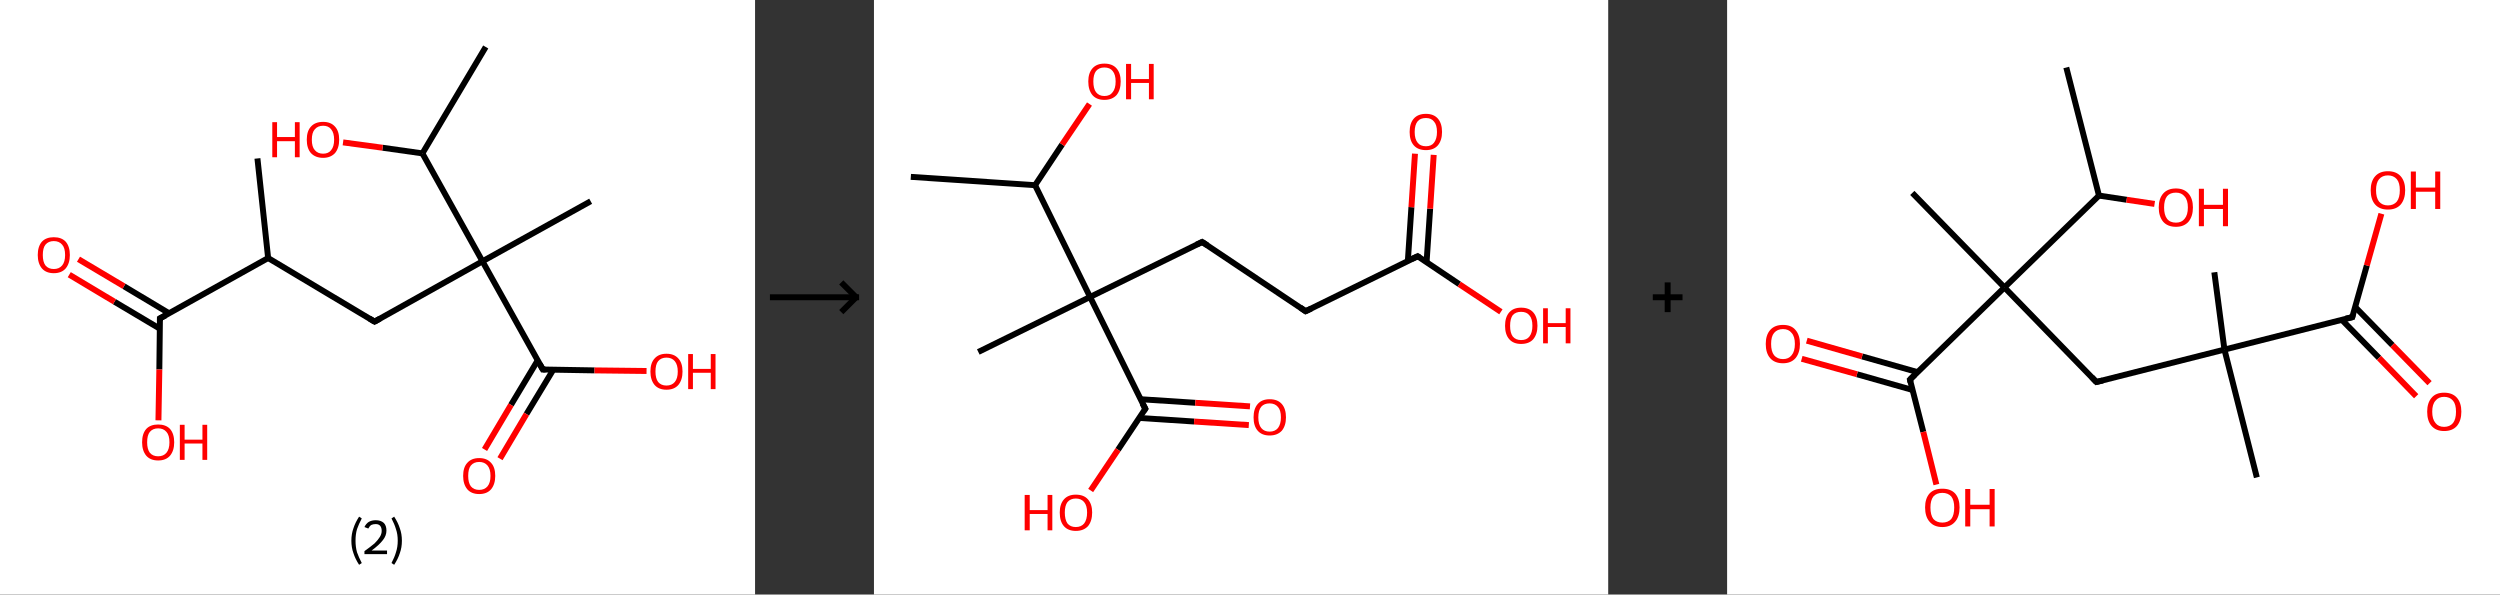 <?xml version='1.0' encoding='ASCII' standalone='yes'?>
<svg xmlns="http://www.w3.org/2000/svg" xmlns:xlink="http://www.w3.org/1999/xlink" version="1.1" width="841.0px" viewBox="0 0 841.0 200.0" height="200.0px">
  <rect x="0" y="0" width="841.0" height="200.0" fill="#333333" stroke="none"/>
  <g>
    <g transform="translate(0, 0) scale(1 1) "><!-- END OF HEADER -->
<rect style="opacity:1.0;fill:#FFFFFF;stroke:none" width="254.0" height="200.0" x="0.0" y="0.0"> </rect>
<path class="bond-0 atom-0 atom-1" d="M 86.6,53.3 L 90.2,86.8" style="fill:none;fill-rule:evenodd;stroke:#000000;stroke-width:2.0px;stroke-linecap:butt;stroke-linejoin:miter;stroke-opacity:1"/>
<path class="bond-1 atom-1 atom-2" d="M 90.2,86.8 L 126.0,108.2" style="fill:none;fill-rule:evenodd;stroke:#000000;stroke-width:2.0px;stroke-linecap:butt;stroke-linejoin:miter;stroke-opacity:1"/>
<path class="bond-2 atom-2 atom-3" d="M 126.0,108.2 L 162.3,87.9" style="fill:none;fill-rule:evenodd;stroke:#000000;stroke-width:2.0px;stroke-linecap:butt;stroke-linejoin:miter;stroke-opacity:1"/>
<path class="bond-3 atom-3 atom-4" d="M 162.3,87.9 L 198.7,67.7" style="fill:none;fill-rule:evenodd;stroke:#000000;stroke-width:2.0px;stroke-linecap:butt;stroke-linejoin:miter;stroke-opacity:1"/>
<path class="bond-4 atom-3 atom-5" d="M 162.3,87.9 L 182.6,124.3" style="fill:none;fill-rule:evenodd;stroke:#000000;stroke-width:2.0px;stroke-linecap:butt;stroke-linejoin:miter;stroke-opacity:1"/>
<path class="bond-5 atom-5 atom-6" d="M 180.9,121.2 L 171.9,136.2" style="fill:none;fill-rule:evenodd;stroke:#000000;stroke-width:2.0px;stroke-linecap:butt;stroke-linejoin:miter;stroke-opacity:1"/>
<path class="bond-5 atom-5 atom-6" d="M 171.9,136.2 L 163.0,151.2" style="fill:none;fill-rule:evenodd;stroke:#FF0000;stroke-width:2.0px;stroke-linecap:butt;stroke-linejoin:miter;stroke-opacity:1"/>
<path class="bond-5 atom-5 atom-6" d="M 186.1,124.4 L 177.1,139.3" style="fill:none;fill-rule:evenodd;stroke:#000000;stroke-width:2.0px;stroke-linecap:butt;stroke-linejoin:miter;stroke-opacity:1"/>
<path class="bond-5 atom-5 atom-6" d="M 177.1,139.3 L 168.2,154.3" style="fill:none;fill-rule:evenodd;stroke:#FF0000;stroke-width:2.0px;stroke-linecap:butt;stroke-linejoin:miter;stroke-opacity:1"/>
<path class="bond-6 atom-5 atom-7" d="M 182.6,124.3 L 200.0,124.6" style="fill:none;fill-rule:evenodd;stroke:#000000;stroke-width:2.0px;stroke-linecap:butt;stroke-linejoin:miter;stroke-opacity:1"/>
<path class="bond-6 atom-5 atom-7" d="M 200.0,124.6 L 217.5,124.8" style="fill:none;fill-rule:evenodd;stroke:#FF0000;stroke-width:2.0px;stroke-linecap:butt;stroke-linejoin:miter;stroke-opacity:1"/>
<path class="bond-7 atom-3 atom-8" d="M 162.3,87.9 L 142.1,51.6" style="fill:none;fill-rule:evenodd;stroke:#000000;stroke-width:2.0px;stroke-linecap:butt;stroke-linejoin:miter;stroke-opacity:1"/>
<path class="bond-8 atom-8 atom-9" d="M 142.1,51.6 L 163.4,15.8" style="fill:none;fill-rule:evenodd;stroke:#000000;stroke-width:2.0px;stroke-linecap:butt;stroke-linejoin:miter;stroke-opacity:1"/>
<path class="bond-9 atom-8 atom-10" d="M 142.1,51.6 L 128.7,49.7" style="fill:none;fill-rule:evenodd;stroke:#000000;stroke-width:2.0px;stroke-linecap:butt;stroke-linejoin:miter;stroke-opacity:1"/>
<path class="bond-9 atom-8 atom-10" d="M 128.7,49.7 L 115.4,47.9" style="fill:none;fill-rule:evenodd;stroke:#FF0000;stroke-width:2.0px;stroke-linecap:butt;stroke-linejoin:miter;stroke-opacity:1"/>
<path class="bond-10 atom-1 atom-11" d="M 90.2,86.8 L 53.8,107.1" style="fill:none;fill-rule:evenodd;stroke:#000000;stroke-width:2.0px;stroke-linecap:butt;stroke-linejoin:miter;stroke-opacity:1"/>
<path class="bond-11 atom-11 atom-12" d="M 56.9,105.4 L 41.7,96.3" style="fill:none;fill-rule:evenodd;stroke:#000000;stroke-width:2.0px;stroke-linecap:butt;stroke-linejoin:miter;stroke-opacity:1"/>
<path class="bond-11 atom-11 atom-12" d="M 41.7,96.3 L 26.4,87.2" style="fill:none;fill-rule:evenodd;stroke:#FF0000;stroke-width:2.0px;stroke-linecap:butt;stroke-linejoin:miter;stroke-opacity:1"/>
<path class="bond-11 atom-11 atom-12" d="M 53.8,110.6 L 38.5,101.5" style="fill:none;fill-rule:evenodd;stroke:#000000;stroke-width:2.0px;stroke-linecap:butt;stroke-linejoin:miter;stroke-opacity:1"/>
<path class="bond-11 atom-11 atom-12" d="M 38.5,101.5 L 23.3,92.4" style="fill:none;fill-rule:evenodd;stroke:#FF0000;stroke-width:2.0px;stroke-linecap:butt;stroke-linejoin:miter;stroke-opacity:1"/>
<path class="bond-12 atom-11 atom-13" d="M 53.8,107.1 L 53.6,124.3" style="fill:none;fill-rule:evenodd;stroke:#000000;stroke-width:2.0px;stroke-linecap:butt;stroke-linejoin:miter;stroke-opacity:1"/>
<path class="bond-12 atom-11 atom-13" d="M 53.6,124.3 L 53.3,141.4" style="fill:none;fill-rule:evenodd;stroke:#FF0000;stroke-width:2.0px;stroke-linecap:butt;stroke-linejoin:miter;stroke-opacity:1"/>
<path d="M 124.2,107.1 L 126.0,108.2 L 127.8,107.2" style="fill:none;stroke:#000000;stroke-width:2.0px;stroke-linecap:butt;stroke-linejoin:miter;stroke-opacity:1;"/>
<path d="M 181.6,122.5 L 182.6,124.3 L 183.5,124.3" style="fill:none;stroke:#000000;stroke-width:2.0px;stroke-linecap:butt;stroke-linejoin:miter;stroke-opacity:1;"/>
<path d="M 55.7,106.1 L 53.8,107.1 L 53.8,108.0" style="fill:none;stroke:#000000;stroke-width:2.0px;stroke-linecap:butt;stroke-linejoin:miter;stroke-opacity:1;"/>
<path class="atom-6" d="M 155.8 160.1 Q 155.8 157.2, 157.2 155.7 Q 158.6 154.1, 161.2 154.1 Q 163.8 154.1, 165.2 155.7 Q 166.6 157.2, 166.6 160.1 Q 166.6 162.9, 165.2 164.6 Q 163.8 166.2, 161.2 166.2 Q 158.6 166.2, 157.2 164.6 Q 155.8 162.9, 155.8 160.1 M 161.2 164.8 Q 163.0 164.8, 164.0 163.6 Q 165.0 162.4, 165.0 160.1 Q 165.0 157.8, 164.0 156.6 Q 163.0 155.4, 161.2 155.4 Q 159.4 155.4, 158.4 156.6 Q 157.5 157.7, 157.5 160.1 Q 157.5 162.4, 158.4 163.6 Q 159.4 164.8, 161.2 164.8 " fill="#FF0000"/>
<path class="atom-7" d="M 218.8 125.0 Q 218.8 122.1, 220.2 120.6 Q 221.6 119.0, 224.2 119.0 Q 226.8 119.0, 228.2 120.6 Q 229.6 122.1, 229.6 125.0 Q 229.6 127.8, 228.2 129.5 Q 226.8 131.1, 224.2 131.1 Q 221.6 131.1, 220.2 129.5 Q 218.8 127.8, 218.8 125.0 M 224.2 129.7 Q 226.0 129.7, 227.0 128.5 Q 228.0 127.3, 228.0 125.0 Q 228.0 122.7, 227.0 121.5 Q 226.0 120.3, 224.2 120.3 Q 222.4 120.3, 221.4 121.5 Q 220.5 122.6, 220.5 125.0 Q 220.5 127.3, 221.4 128.5 Q 222.4 129.7, 224.2 129.7 " fill="#FF0000"/>
<path class="atom-7" d="M 231.5 119.1 L 233.1 119.1 L 233.1 124.1 L 239.1 124.1 L 239.1 119.1 L 240.7 119.1 L 240.7 130.9 L 239.1 130.9 L 239.1 125.4 L 233.1 125.4 L 233.1 130.9 L 231.5 130.9 L 231.5 119.1 " fill="#FF0000"/>
<path class="atom-10" d="M 91.6 41.1 L 93.2 41.1 L 93.2 46.1 L 99.2 46.1 L 99.2 41.1 L 100.8 41.1 L 100.8 52.9 L 99.2 52.9 L 99.2 47.5 L 93.2 47.5 L 93.2 52.9 L 91.6 52.9 L 91.6 41.1 " fill="#FF0000"/>
<path class="atom-10" d="M 103.2 47.0 Q 103.2 44.1, 104.6 42.6 Q 106.0 41.0, 108.7 41.0 Q 111.3 41.0, 112.7 42.6 Q 114.1 44.1, 114.1 47.0 Q 114.1 49.8, 112.7 51.5 Q 111.2 53.1, 108.7 53.1 Q 106.1 53.1, 104.6 51.5 Q 103.2 49.9, 103.2 47.0 M 108.7 51.7 Q 110.5 51.7, 111.4 50.5 Q 112.4 49.3, 112.4 47.0 Q 112.4 44.7, 111.4 43.5 Q 110.5 42.3, 108.7 42.3 Q 106.9 42.3, 105.9 43.5 Q 104.9 44.6, 104.9 47.0 Q 104.9 49.4, 105.9 50.5 Q 106.9 51.7, 108.7 51.7 " fill="#FF0000"/>
<path class="atom-12" d="M 12.7 85.8 Q 12.7 82.9, 14.1 81.3 Q 15.5 79.8, 18.1 79.8 Q 20.7 79.8, 22.1 81.3 Q 23.5 82.9, 23.5 85.8 Q 23.5 88.6, 22.1 90.3 Q 20.7 91.9, 18.1 91.9 Q 15.5 91.9, 14.1 90.3 Q 12.7 88.6, 12.7 85.8 M 18.1 90.5 Q 19.9 90.5, 20.9 89.3 Q 21.9 88.1, 21.9 85.8 Q 21.9 83.4, 20.9 82.3 Q 19.9 81.1, 18.1 81.1 Q 16.3 81.1, 15.3 82.3 Q 14.4 83.4, 14.4 85.8 Q 14.4 88.1, 15.3 89.3 Q 16.3 90.5, 18.1 90.5 " fill="#FF0000"/>
<path class="atom-13" d="M 47.8 148.8 Q 47.8 145.9, 49.2 144.3 Q 50.6 142.8, 53.2 142.8 Q 55.8 142.8, 57.2 144.3 Q 58.6 145.9, 58.6 148.8 Q 58.6 151.6, 57.2 153.3 Q 55.8 154.9, 53.2 154.9 Q 50.6 154.9, 49.2 153.3 Q 47.8 151.6, 47.8 148.8 M 53.2 153.5 Q 55.0 153.5, 56.0 152.3 Q 57.0 151.1, 57.0 148.8 Q 57.0 146.4, 56.0 145.3 Q 55.0 144.1, 53.2 144.1 Q 51.4 144.1, 50.4 145.3 Q 49.5 146.4, 49.5 148.8 Q 49.5 151.1, 50.4 152.3 Q 51.4 153.5, 53.2 153.5 " fill="#FF0000"/>
<path class="atom-13" d="M 60.5 142.9 L 62.1 142.9 L 62.1 147.9 L 68.1 147.9 L 68.1 142.9 L 69.7 142.9 L 69.7 154.7 L 68.1 154.7 L 68.1 149.2 L 62.1 149.2 L 62.1 154.7 L 60.5 154.7 L 60.5 142.9 " fill="#FF0000"/>
<path class="legend" d="M 118.2 181.9 Q 118.2 179.6, 118.9 177.7 Q 119.5 175.8, 120.8 173.8 L 121.7 174.4 Q 120.7 176.3, 120.1 178.0 Q 119.6 179.7, 119.6 181.9 Q 119.6 184.0, 120.1 185.8 Q 120.7 187.5, 121.7 189.4 L 120.8 190.0 Q 119.5 188.0, 118.9 186.1 Q 118.2 184.2, 118.2 181.9 " fill="#000000"/>
<path class="legend" d="M 122.6 177.3 Q 123.1 176.2, 124.0 175.6 Q 125.0 175.0, 126.4 175.0 Q 128.1 175.0, 129.1 175.9 Q 130.0 176.8, 130.0 178.5 Q 130.0 180.2, 128.8 181.7 Q 127.6 183.3, 125.0 185.2 L 130.2 185.2 L 130.2 186.4 L 122.6 186.4 L 122.6 185.4 Q 124.7 183.9, 126.0 182.8 Q 127.2 181.6, 127.8 180.6 Q 128.4 179.6, 128.4 178.6 Q 128.4 177.5, 127.9 176.9 Q 127.4 176.3, 126.4 176.3 Q 125.5 176.3, 124.9 176.6 Q 124.3 177.0, 123.9 177.8 L 122.6 177.3 " fill="#000000"/>
<path class="legend" d="M 135.2 181.9 Q 135.2 184.2, 134.5 186.1 Q 133.9 188.0, 132.6 190.0 L 131.7 189.4 Q 132.7 187.5, 133.2 185.8 Q 133.8 184.0, 133.8 181.9 Q 133.8 179.7, 133.2 178.0 Q 132.7 176.3, 131.7 174.4 L 132.6 173.8 Q 133.9 175.8, 134.5 177.7 Q 135.2 179.6, 135.2 181.9 " fill="#000000"/>
</g>
    <g transform="translate(254, 0) scale(1 1) "><line x1="5" y1="100" x2="35" y2="100" style="stroke:rgb(0,0,0);stroke-width:2"/>
  <line x1="34" y1="100" x2="29" y2="95" style="stroke:rgb(0,0,0);stroke-width:2"/>
  <line x1="34" y1="100" x2="29" y2="105" style="stroke:rgb(0,0,0);stroke-width:2"/>
</g>
    <g transform="translate(294.0, 0) scale(1 1) "><!-- END OF HEADER -->
<rect style="opacity:1.0;fill:#FFFFFF;stroke:none" width="247.0" height="200.0" x="0.0" y="0.0"> </rect>
<path class="bond-0 atom-0 atom-1" d="M 12.4,59.5 L 54.2,62.3" style="fill:none;fill-rule:evenodd;stroke:#000000;stroke-width:2.0px;stroke-linecap:butt;stroke-linejoin:miter;stroke-opacity:1"/>
<path class="bond-1 atom-1 atom-2" d="M 54.2,62.3 L 63.3,48.6" style="fill:none;fill-rule:evenodd;stroke:#000000;stroke-width:2.0px;stroke-linecap:butt;stroke-linejoin:miter;stroke-opacity:1"/>
<path class="bond-1 atom-1 atom-2" d="M 63.3,48.6 L 72.5,35.0" style="fill:none;fill-rule:evenodd;stroke:#FF0000;stroke-width:2.0px;stroke-linecap:butt;stroke-linejoin:miter;stroke-opacity:1"/>
<path class="bond-2 atom-1 atom-3" d="M 54.2,62.3 L 72.7,99.9" style="fill:none;fill-rule:evenodd;stroke:#000000;stroke-width:2.0px;stroke-linecap:butt;stroke-linejoin:miter;stroke-opacity:1"/>
<path class="bond-3 atom-3 atom-4" d="M 72.7,99.9 L 35.1,118.4" style="fill:none;fill-rule:evenodd;stroke:#000000;stroke-width:2.0px;stroke-linecap:butt;stroke-linejoin:miter;stroke-opacity:1"/>
<path class="bond-4 atom-3 atom-5" d="M 72.7,99.9 L 110.4,81.4" style="fill:none;fill-rule:evenodd;stroke:#000000;stroke-width:2.0px;stroke-linecap:butt;stroke-linejoin:miter;stroke-opacity:1"/>
<path class="bond-5 atom-5 atom-6" d="M 110.4,81.4 L 145.2,104.7" style="fill:none;fill-rule:evenodd;stroke:#000000;stroke-width:2.0px;stroke-linecap:butt;stroke-linejoin:miter;stroke-opacity:1"/>
<path class="bond-6 atom-6 atom-7" d="M 145.2,104.7 L 182.9,86.2" style="fill:none;fill-rule:evenodd;stroke:#000000;stroke-width:2.0px;stroke-linecap:butt;stroke-linejoin:miter;stroke-opacity:1"/>
<path class="bond-7 atom-7 atom-8" d="M 185.9,88.2 L 187.1,70.2" style="fill:none;fill-rule:evenodd;stroke:#000000;stroke-width:2.0px;stroke-linecap:butt;stroke-linejoin:miter;stroke-opacity:1"/>
<path class="bond-7 atom-7 atom-8" d="M 187.1,70.2 L 188.3,52.1" style="fill:none;fill-rule:evenodd;stroke:#FF0000;stroke-width:2.0px;stroke-linecap:butt;stroke-linejoin:miter;stroke-opacity:1"/>
<path class="bond-7 atom-7 atom-8" d="M 179.6,87.8 L 180.8,69.7" style="fill:none;fill-rule:evenodd;stroke:#000000;stroke-width:2.0px;stroke-linecap:butt;stroke-linejoin:miter;stroke-opacity:1"/>
<path class="bond-7 atom-7 atom-8" d="M 180.8,69.7 L 182.0,51.7" style="fill:none;fill-rule:evenodd;stroke:#FF0000;stroke-width:2.0px;stroke-linecap:butt;stroke-linejoin:miter;stroke-opacity:1"/>
<path class="bond-8 atom-7 atom-9" d="M 182.9,86.2 L 196.9,95.6" style="fill:none;fill-rule:evenodd;stroke:#000000;stroke-width:2.0px;stroke-linecap:butt;stroke-linejoin:miter;stroke-opacity:1"/>
<path class="bond-8 atom-7 atom-9" d="M 196.9,95.6 L 210.9,104.9" style="fill:none;fill-rule:evenodd;stroke:#FF0000;stroke-width:2.0px;stroke-linecap:butt;stroke-linejoin:miter;stroke-opacity:1"/>
<path class="bond-9 atom-3 atom-10" d="M 72.7,99.9 L 91.3,137.5" style="fill:none;fill-rule:evenodd;stroke:#000000;stroke-width:2.0px;stroke-linecap:butt;stroke-linejoin:miter;stroke-opacity:1"/>
<path class="bond-10 atom-10 atom-11" d="M 89.2,140.6 L 107.7,141.8" style="fill:none;fill-rule:evenodd;stroke:#000000;stroke-width:2.0px;stroke-linecap:butt;stroke-linejoin:miter;stroke-opacity:1"/>
<path class="bond-10 atom-10 atom-11" d="M 107.7,141.8 L 126.1,143.0" style="fill:none;fill-rule:evenodd;stroke:#FF0000;stroke-width:2.0px;stroke-linecap:butt;stroke-linejoin:miter;stroke-opacity:1"/>
<path class="bond-10 atom-10 atom-11" d="M 89.7,134.3 L 108.1,135.5" style="fill:none;fill-rule:evenodd;stroke:#000000;stroke-width:2.0px;stroke-linecap:butt;stroke-linejoin:miter;stroke-opacity:1"/>
<path class="bond-10 atom-10 atom-11" d="M 108.1,135.5 L 126.5,136.7" style="fill:none;fill-rule:evenodd;stroke:#FF0000;stroke-width:2.0px;stroke-linecap:butt;stroke-linejoin:miter;stroke-opacity:1"/>
<path class="bond-11 atom-10 atom-12" d="M 91.3,137.5 L 82.1,151.3" style="fill:none;fill-rule:evenodd;stroke:#000000;stroke-width:2.0px;stroke-linecap:butt;stroke-linejoin:miter;stroke-opacity:1"/>
<path class="bond-11 atom-10 atom-12" d="M 82.1,151.3 L 72.9,165.0" style="fill:none;fill-rule:evenodd;stroke:#FF0000;stroke-width:2.0px;stroke-linecap:butt;stroke-linejoin:miter;stroke-opacity:1"/>
<path d="M 108.5,82.3 L 110.4,81.4 L 112.1,82.5" style="fill:none;stroke:#000000;stroke-width:2.0px;stroke-linecap:butt;stroke-linejoin:miter;stroke-opacity:1;"/>
<path d="M 143.5,103.5 L 145.2,104.7 L 147.1,103.8" style="fill:none;stroke:#000000;stroke-width:2.0px;stroke-linecap:butt;stroke-linejoin:miter;stroke-opacity:1;"/>
<path d="M 181.0,87.1 L 182.9,86.2 L 183.6,86.7" style="fill:none;stroke:#000000;stroke-width:2.0px;stroke-linecap:butt;stroke-linejoin:miter;stroke-opacity:1;"/>
<path d="M 90.3,135.7 L 91.3,137.5 L 90.8,138.2" style="fill:none;stroke:#000000;stroke-width:2.0px;stroke-linecap:butt;stroke-linejoin:miter;stroke-opacity:1;"/>
<path class="atom-2" d="M 72.1 27.4 Q 72.1 24.6, 73.5 23.0 Q 74.9 21.4, 77.5 21.4 Q 80.2 21.4, 81.6 23.0 Q 83.0 24.6, 83.0 27.4 Q 83.0 30.3, 81.6 32.0 Q 80.1 33.6, 77.5 33.6 Q 74.9 33.6, 73.5 32.0 Q 72.1 30.3, 72.1 27.4 M 77.5 32.3 Q 79.4 32.3, 80.3 31.0 Q 81.3 29.8, 81.3 27.4 Q 81.3 25.1, 80.3 23.9 Q 79.4 22.7, 77.5 22.7 Q 75.7 22.7, 74.7 23.9 Q 73.8 25.1, 73.8 27.4 Q 73.8 29.8, 74.7 31.0 Q 75.7 32.3, 77.5 32.3 " fill="#FF0000"/>
<path class="atom-2" d="M 84.8 21.5 L 86.5 21.5 L 86.5 26.6 L 92.5 26.6 L 92.5 21.5 L 94.1 21.5 L 94.1 33.4 L 92.5 33.4 L 92.5 27.9 L 86.5 27.9 L 86.5 33.4 L 84.8 33.4 L 84.8 21.5 " fill="#FF0000"/>
<path class="atom-8" d="M 180.2 44.4 Q 180.2 41.5, 181.6 39.9 Q 183.0 38.3, 185.7 38.3 Q 188.3 38.3, 189.7 39.9 Q 191.1 41.5, 191.1 44.4 Q 191.1 47.2, 189.7 48.9 Q 188.3 50.5, 185.7 50.5 Q 183.0 50.5, 181.6 48.9 Q 180.2 47.3, 180.2 44.4 M 185.7 49.2 Q 187.5 49.2, 188.4 48.0 Q 189.4 46.7, 189.4 44.4 Q 189.4 42.0, 188.4 40.9 Q 187.5 39.7, 185.7 39.7 Q 183.8 39.7, 182.9 40.8 Q 181.9 42.0, 181.9 44.4 Q 181.9 46.8, 182.9 48.0 Q 183.8 49.2, 185.7 49.2 " fill="#FF0000"/>
<path class="atom-9" d="M 212.3 109.6 Q 212.3 106.7, 213.7 105.1 Q 215.1 103.5, 217.7 103.5 Q 220.4 103.5, 221.8 105.1 Q 223.2 106.7, 223.2 109.6 Q 223.2 112.4, 221.8 114.1 Q 220.4 115.7, 217.7 115.7 Q 215.1 115.7, 213.7 114.1 Q 212.3 112.5, 212.3 109.6 M 217.7 114.4 Q 219.6 114.4, 220.5 113.2 Q 221.5 111.9, 221.5 109.6 Q 221.5 107.2, 220.5 106.1 Q 219.6 104.9, 217.7 104.9 Q 215.9 104.9, 214.9 106.0 Q 214.0 107.2, 214.0 109.6 Q 214.0 112.0, 214.9 113.2 Q 215.9 114.4, 217.7 114.4 " fill="#FF0000"/>
<path class="atom-9" d="M 225.1 103.7 L 226.7 103.7 L 226.7 108.7 L 232.7 108.7 L 232.7 103.7 L 234.3 103.7 L 234.3 115.5 L 232.7 115.5 L 232.7 110.0 L 226.7 110.0 L 226.7 115.5 L 225.1 115.5 L 225.1 103.7 " fill="#FF0000"/>
<path class="atom-11" d="M 127.7 140.4 Q 127.7 137.5, 129.1 135.9 Q 130.5 134.3, 133.1 134.3 Q 135.8 134.3, 137.2 135.9 Q 138.6 137.5, 138.6 140.4 Q 138.6 143.2, 137.2 144.9 Q 135.7 146.5, 133.1 146.5 Q 130.5 146.5, 129.1 144.9 Q 127.7 143.3, 127.7 140.4 M 133.1 145.2 Q 134.9 145.2, 135.9 144.0 Q 136.9 142.7, 136.9 140.4 Q 136.9 138.0, 135.9 136.9 Q 134.9 135.7, 133.1 135.7 Q 131.3 135.7, 130.3 136.8 Q 129.3 138.0, 129.3 140.4 Q 129.3 142.8, 130.3 144.0 Q 131.3 145.2, 133.1 145.2 " fill="#FF0000"/>
<path class="atom-12" d="M 50.7 166.5 L 52.4 166.5 L 52.4 171.6 L 58.4 171.6 L 58.4 166.5 L 60.0 166.5 L 60.0 178.4 L 58.4 178.4 L 58.4 172.9 L 52.4 172.9 L 52.4 178.4 L 50.7 178.4 L 50.7 166.5 " fill="#FF0000"/>
<path class="atom-12" d="M 62.5 172.4 Q 62.5 169.6, 63.9 168.0 Q 65.3 166.4, 67.9 166.4 Q 70.6 166.4, 72.0 168.0 Q 73.4 169.6, 73.4 172.4 Q 73.4 175.3, 72.0 177.0 Q 70.5 178.6, 67.9 178.6 Q 65.3 178.6, 63.9 177.0 Q 62.5 175.4, 62.5 172.4 M 67.9 177.3 Q 69.7 177.3, 70.7 176.1 Q 71.7 174.8, 71.7 172.4 Q 71.7 170.1, 70.7 168.9 Q 69.7 167.7, 67.9 167.7 Q 66.1 167.7, 65.1 168.9 Q 64.2 170.1, 64.2 172.4 Q 64.2 174.8, 65.1 176.1 Q 66.1 177.3, 67.9 177.3 " fill="#FF0000"/>
</g>
    <g transform="translate(541.0, 0) scale(1 1) "><line x1="15" y1="100" x2="25" y2="100" style="stroke:rgb(0,0,0);stroke-width:2"/>
  <line x1="20" y1="95" x2="20" y2="105" style="stroke:rgb(0,0,0);stroke-width:2"/>
</g>
    <g transform="translate(581.0, 0) scale(1 1) "><!-- END OF HEADER -->
<rect style="opacity:1.0;fill:#FFFFFF;stroke:none" width="260.0" height="200.0" x="0.0" y="0.0"> </rect>
<path class="bond-0 atom-0 atom-1" d="M 114.1,22.7 L 125.1,65.8" style="fill:none;fill-rule:evenodd;stroke:#000000;stroke-width:2.0px;stroke-linecap:butt;stroke-linejoin:miter;stroke-opacity:1"/>
<path class="bond-1 atom-1 atom-2" d="M 125.1,65.8 L 134.4,67.2" style="fill:none;fill-rule:evenodd;stroke:#000000;stroke-width:2.0px;stroke-linecap:butt;stroke-linejoin:miter;stroke-opacity:1"/>
<path class="bond-1 atom-1 atom-2" d="M 134.4,67.2 L 143.8,68.6" style="fill:none;fill-rule:evenodd;stroke:#FF0000;stroke-width:2.0px;stroke-linecap:butt;stroke-linejoin:miter;stroke-opacity:1"/>
<path class="bond-2 atom-1 atom-3" d="M 125.1,65.8 L 93.3,96.7" style="fill:none;fill-rule:evenodd;stroke:#000000;stroke-width:2.0px;stroke-linecap:butt;stroke-linejoin:miter;stroke-opacity:1"/>
<path class="bond-3 atom-3 atom-4" d="M 93.3,96.7 L 62.3,64.9" style="fill:none;fill-rule:evenodd;stroke:#000000;stroke-width:2.0px;stroke-linecap:butt;stroke-linejoin:miter;stroke-opacity:1"/>
<path class="bond-4 atom-3 atom-5" d="M 93.3,96.7 L 124.2,128.5" style="fill:none;fill-rule:evenodd;stroke:#000000;stroke-width:2.0px;stroke-linecap:butt;stroke-linejoin:miter;stroke-opacity:1"/>
<path class="bond-5 atom-5 atom-6" d="M 124.2,128.5 L 167.3,117.6" style="fill:none;fill-rule:evenodd;stroke:#000000;stroke-width:2.0px;stroke-linecap:butt;stroke-linejoin:miter;stroke-opacity:1"/>
<path class="bond-6 atom-6 atom-7" d="M 167.3,117.6 L 163.9,91.6" style="fill:none;fill-rule:evenodd;stroke:#000000;stroke-width:2.0px;stroke-linecap:butt;stroke-linejoin:miter;stroke-opacity:1"/>
<path class="bond-7 atom-6 atom-8" d="M 167.3,117.6 L 178.2,160.6" style="fill:none;fill-rule:evenodd;stroke:#000000;stroke-width:2.0px;stroke-linecap:butt;stroke-linejoin:miter;stroke-opacity:1"/>
<path class="bond-8 atom-6 atom-9" d="M 167.3,117.6 L 210.3,106.7" style="fill:none;fill-rule:evenodd;stroke:#000000;stroke-width:2.0px;stroke-linecap:butt;stroke-linejoin:miter;stroke-opacity:1"/>
<path class="bond-9 atom-9 atom-10" d="M 206.8,107.6 L 219.3,120.4" style="fill:none;fill-rule:evenodd;stroke:#000000;stroke-width:2.0px;stroke-linecap:butt;stroke-linejoin:miter;stroke-opacity:1"/>
<path class="bond-9 atom-9 atom-10" d="M 219.3,120.4 L 231.8,133.3" style="fill:none;fill-rule:evenodd;stroke:#FF0000;stroke-width:2.0px;stroke-linecap:butt;stroke-linejoin:miter;stroke-opacity:1"/>
<path class="bond-9 atom-9 atom-10" d="M 211.2,103.2 L 223.8,116.1" style="fill:none;fill-rule:evenodd;stroke:#000000;stroke-width:2.0px;stroke-linecap:butt;stroke-linejoin:miter;stroke-opacity:1"/>
<path class="bond-9 atom-9 atom-10" d="M 223.8,116.1 L 236.3,128.9" style="fill:none;fill-rule:evenodd;stroke:#FF0000;stroke-width:2.0px;stroke-linecap:butt;stroke-linejoin:miter;stroke-opacity:1"/>
<path class="bond-10 atom-9 atom-11" d="M 210.3,106.7 L 215.2,89.3" style="fill:none;fill-rule:evenodd;stroke:#000000;stroke-width:2.0px;stroke-linecap:butt;stroke-linejoin:miter;stroke-opacity:1"/>
<path class="bond-10 atom-9 atom-11" d="M 215.2,89.3 L 220.1,71.9" style="fill:none;fill-rule:evenodd;stroke:#FF0000;stroke-width:2.0px;stroke-linecap:butt;stroke-linejoin:miter;stroke-opacity:1"/>
<path class="bond-11 atom-3 atom-12" d="M 93.3,96.7 L 61.5,127.7" style="fill:none;fill-rule:evenodd;stroke:#000000;stroke-width:2.0px;stroke-linecap:butt;stroke-linejoin:miter;stroke-opacity:1"/>
<path class="bond-12 atom-12 atom-13" d="M 64.1,125.2 L 45.4,119.9" style="fill:none;fill-rule:evenodd;stroke:#000000;stroke-width:2.0px;stroke-linecap:butt;stroke-linejoin:miter;stroke-opacity:1"/>
<path class="bond-12 atom-12 atom-13" d="M 45.4,119.9 L 26.8,114.6" style="fill:none;fill-rule:evenodd;stroke:#FF0000;stroke-width:2.0px;stroke-linecap:butt;stroke-linejoin:miter;stroke-opacity:1"/>
<path class="bond-12 atom-12 atom-13" d="M 62.4,131.2 L 43.7,125.9" style="fill:none;fill-rule:evenodd;stroke:#000000;stroke-width:2.0px;stroke-linecap:butt;stroke-linejoin:miter;stroke-opacity:1"/>
<path class="bond-12 atom-12 atom-13" d="M 43.7,125.9 L 25.1,120.7" style="fill:none;fill-rule:evenodd;stroke:#FF0000;stroke-width:2.0px;stroke-linecap:butt;stroke-linejoin:miter;stroke-opacity:1"/>
<path class="bond-13 atom-12 atom-14" d="M 61.5,127.7 L 66.0,145.3" style="fill:none;fill-rule:evenodd;stroke:#000000;stroke-width:2.0px;stroke-linecap:butt;stroke-linejoin:miter;stroke-opacity:1"/>
<path class="bond-13 atom-12 atom-14" d="M 66.0,145.3 L 70.4,163.0" style="fill:none;fill-rule:evenodd;stroke:#FF0000;stroke-width:2.0px;stroke-linecap:butt;stroke-linejoin:miter;stroke-opacity:1"/>
<path d="M 122.7,126.9 L 124.2,128.5 L 126.4,128.0" style="fill:none;stroke:#000000;stroke-width:2.0px;stroke-linecap:butt;stroke-linejoin:miter;stroke-opacity:1;"/>
<path d="M 208.1,107.2 L 210.3,106.7 L 210.5,105.8" style="fill:none;stroke:#000000;stroke-width:2.0px;stroke-linecap:butt;stroke-linejoin:miter;stroke-opacity:1;"/>
<path d="M 63.1,126.1 L 61.5,127.7 L 61.7,128.6" style="fill:none;stroke:#000000;stroke-width:2.0px;stroke-linecap:butt;stroke-linejoin:miter;stroke-opacity:1;"/>
<path class="atom-2" d="M 145.2 69.8 Q 145.2 66.8, 146.7 65.1 Q 148.2 63.4, 151.0 63.4 Q 153.7 63.4, 155.2 65.1 Q 156.7 66.8, 156.7 69.8 Q 156.7 72.8, 155.2 74.6 Q 153.7 76.3, 151.0 76.3 Q 148.2 76.3, 146.7 74.6 Q 145.2 72.8, 145.2 69.8 M 151.0 74.9 Q 152.9 74.9, 153.9 73.6 Q 155.0 72.3, 155.0 69.8 Q 155.0 67.3, 153.9 66.1 Q 152.9 64.8, 151.0 64.8 Q 149.0 64.8, 148.0 66.0 Q 147.0 67.3, 147.0 69.8 Q 147.0 72.3, 148.0 73.6 Q 149.0 74.9, 151.0 74.9 " fill="#FF0000"/>
<path class="atom-2" d="M 158.7 63.5 L 160.4 63.5 L 160.4 68.9 L 166.8 68.9 L 166.8 63.5 L 168.5 63.5 L 168.5 76.1 L 166.8 76.1 L 166.8 70.3 L 160.4 70.3 L 160.4 76.1 L 158.7 76.1 L 158.7 63.5 " fill="#FF0000"/>
<path class="atom-10" d="M 235.5 138.5 Q 235.5 135.5, 237.0 133.8 Q 238.4 132.1, 241.2 132.1 Q 244.0 132.1, 245.5 133.8 Q 247.0 135.5, 247.0 138.5 Q 247.0 141.5, 245.5 143.3 Q 244.0 145.0, 241.2 145.0 Q 238.5 145.0, 237.0 143.3 Q 235.5 141.6, 235.5 138.5 M 241.2 143.6 Q 243.1 143.6, 244.2 142.3 Q 245.2 141.0, 245.2 138.5 Q 245.2 136.0, 244.2 134.8 Q 243.1 133.5, 241.2 133.5 Q 239.3 133.5, 238.3 134.8 Q 237.2 136.0, 237.2 138.5 Q 237.2 141.0, 238.3 142.3 Q 239.3 143.6, 241.2 143.6 " fill="#FF0000"/>
<path class="atom-11" d="M 216.5 64.0 Q 216.5 61.0, 218.0 59.3 Q 219.5 57.6, 222.3 57.6 Q 225.1 57.6, 226.6 59.3 Q 228.1 61.0, 228.1 64.0 Q 228.1 67.0, 226.6 68.8 Q 225.1 70.5, 222.3 70.5 Q 219.5 70.5, 218.0 68.8 Q 216.5 67.1, 216.5 64.0 M 222.3 69.1 Q 224.2 69.1, 225.3 67.8 Q 226.3 66.5, 226.3 64.0 Q 226.3 61.5, 225.3 60.3 Q 224.2 59.0, 222.3 59.0 Q 220.4 59.0, 219.3 60.3 Q 218.3 61.5, 218.3 64.0 Q 218.3 66.5, 219.3 67.8 Q 220.4 69.1, 222.3 69.1 " fill="#FF0000"/>
<path class="atom-11" d="M 230.0 57.7 L 231.7 57.7 L 231.7 63.1 L 238.2 63.1 L 238.2 57.7 L 239.9 57.7 L 239.9 70.3 L 238.2 70.3 L 238.2 64.5 L 231.7 64.5 L 231.7 70.3 L 230.0 70.3 L 230.0 57.7 " fill="#FF0000"/>
<path class="atom-13" d="M 13.0 115.7 Q 13.0 112.7, 14.5 111.0 Q 16.0 109.3, 18.8 109.3 Q 21.6 109.3, 23.0 111.0 Q 24.5 112.7, 24.5 115.7 Q 24.5 118.7, 23.0 120.5 Q 21.5 122.2, 18.8 122.2 Q 16.0 122.2, 14.5 120.5 Q 13.0 118.8, 13.0 115.7 M 18.8 120.8 Q 20.7 120.8, 21.7 119.5 Q 22.8 118.2, 22.8 115.7 Q 22.8 113.2, 21.7 112.0 Q 20.7 110.7, 18.8 110.7 Q 16.9 110.7, 15.8 112.0 Q 14.8 113.2, 14.8 115.7 Q 14.8 118.2, 15.8 119.5 Q 16.9 120.8, 18.8 120.8 " fill="#FF0000"/>
<path class="atom-14" d="M 66.6 170.7 Q 66.6 167.7, 68.1 166.0 Q 69.6 164.4, 72.4 164.4 Q 75.2 164.4, 76.7 166.0 Q 78.2 167.7, 78.2 170.7 Q 78.2 173.8, 76.7 175.5 Q 75.2 177.3, 72.4 177.3 Q 69.6 177.3, 68.1 175.5 Q 66.6 173.8, 66.6 170.7 M 72.4 175.8 Q 74.3 175.8, 75.4 174.6 Q 76.4 173.3, 76.4 170.7 Q 76.4 168.3, 75.4 167.0 Q 74.3 165.8, 72.4 165.8 Q 70.5 165.8, 69.4 167.0 Q 68.4 168.3, 68.4 170.7 Q 68.4 173.3, 69.4 174.6 Q 70.5 175.8, 72.4 175.8 " fill="#FF0000"/>
<path class="atom-14" d="M 80.1 164.5 L 81.8 164.5 L 81.8 169.8 L 88.3 169.8 L 88.3 164.5 L 90.0 164.5 L 90.0 177.1 L 88.3 177.1 L 88.3 171.3 L 81.8 171.3 L 81.8 177.1 L 80.1 177.1 L 80.1 164.5 " fill="#FF0000"/>
</g>
  </g>
</svg>
